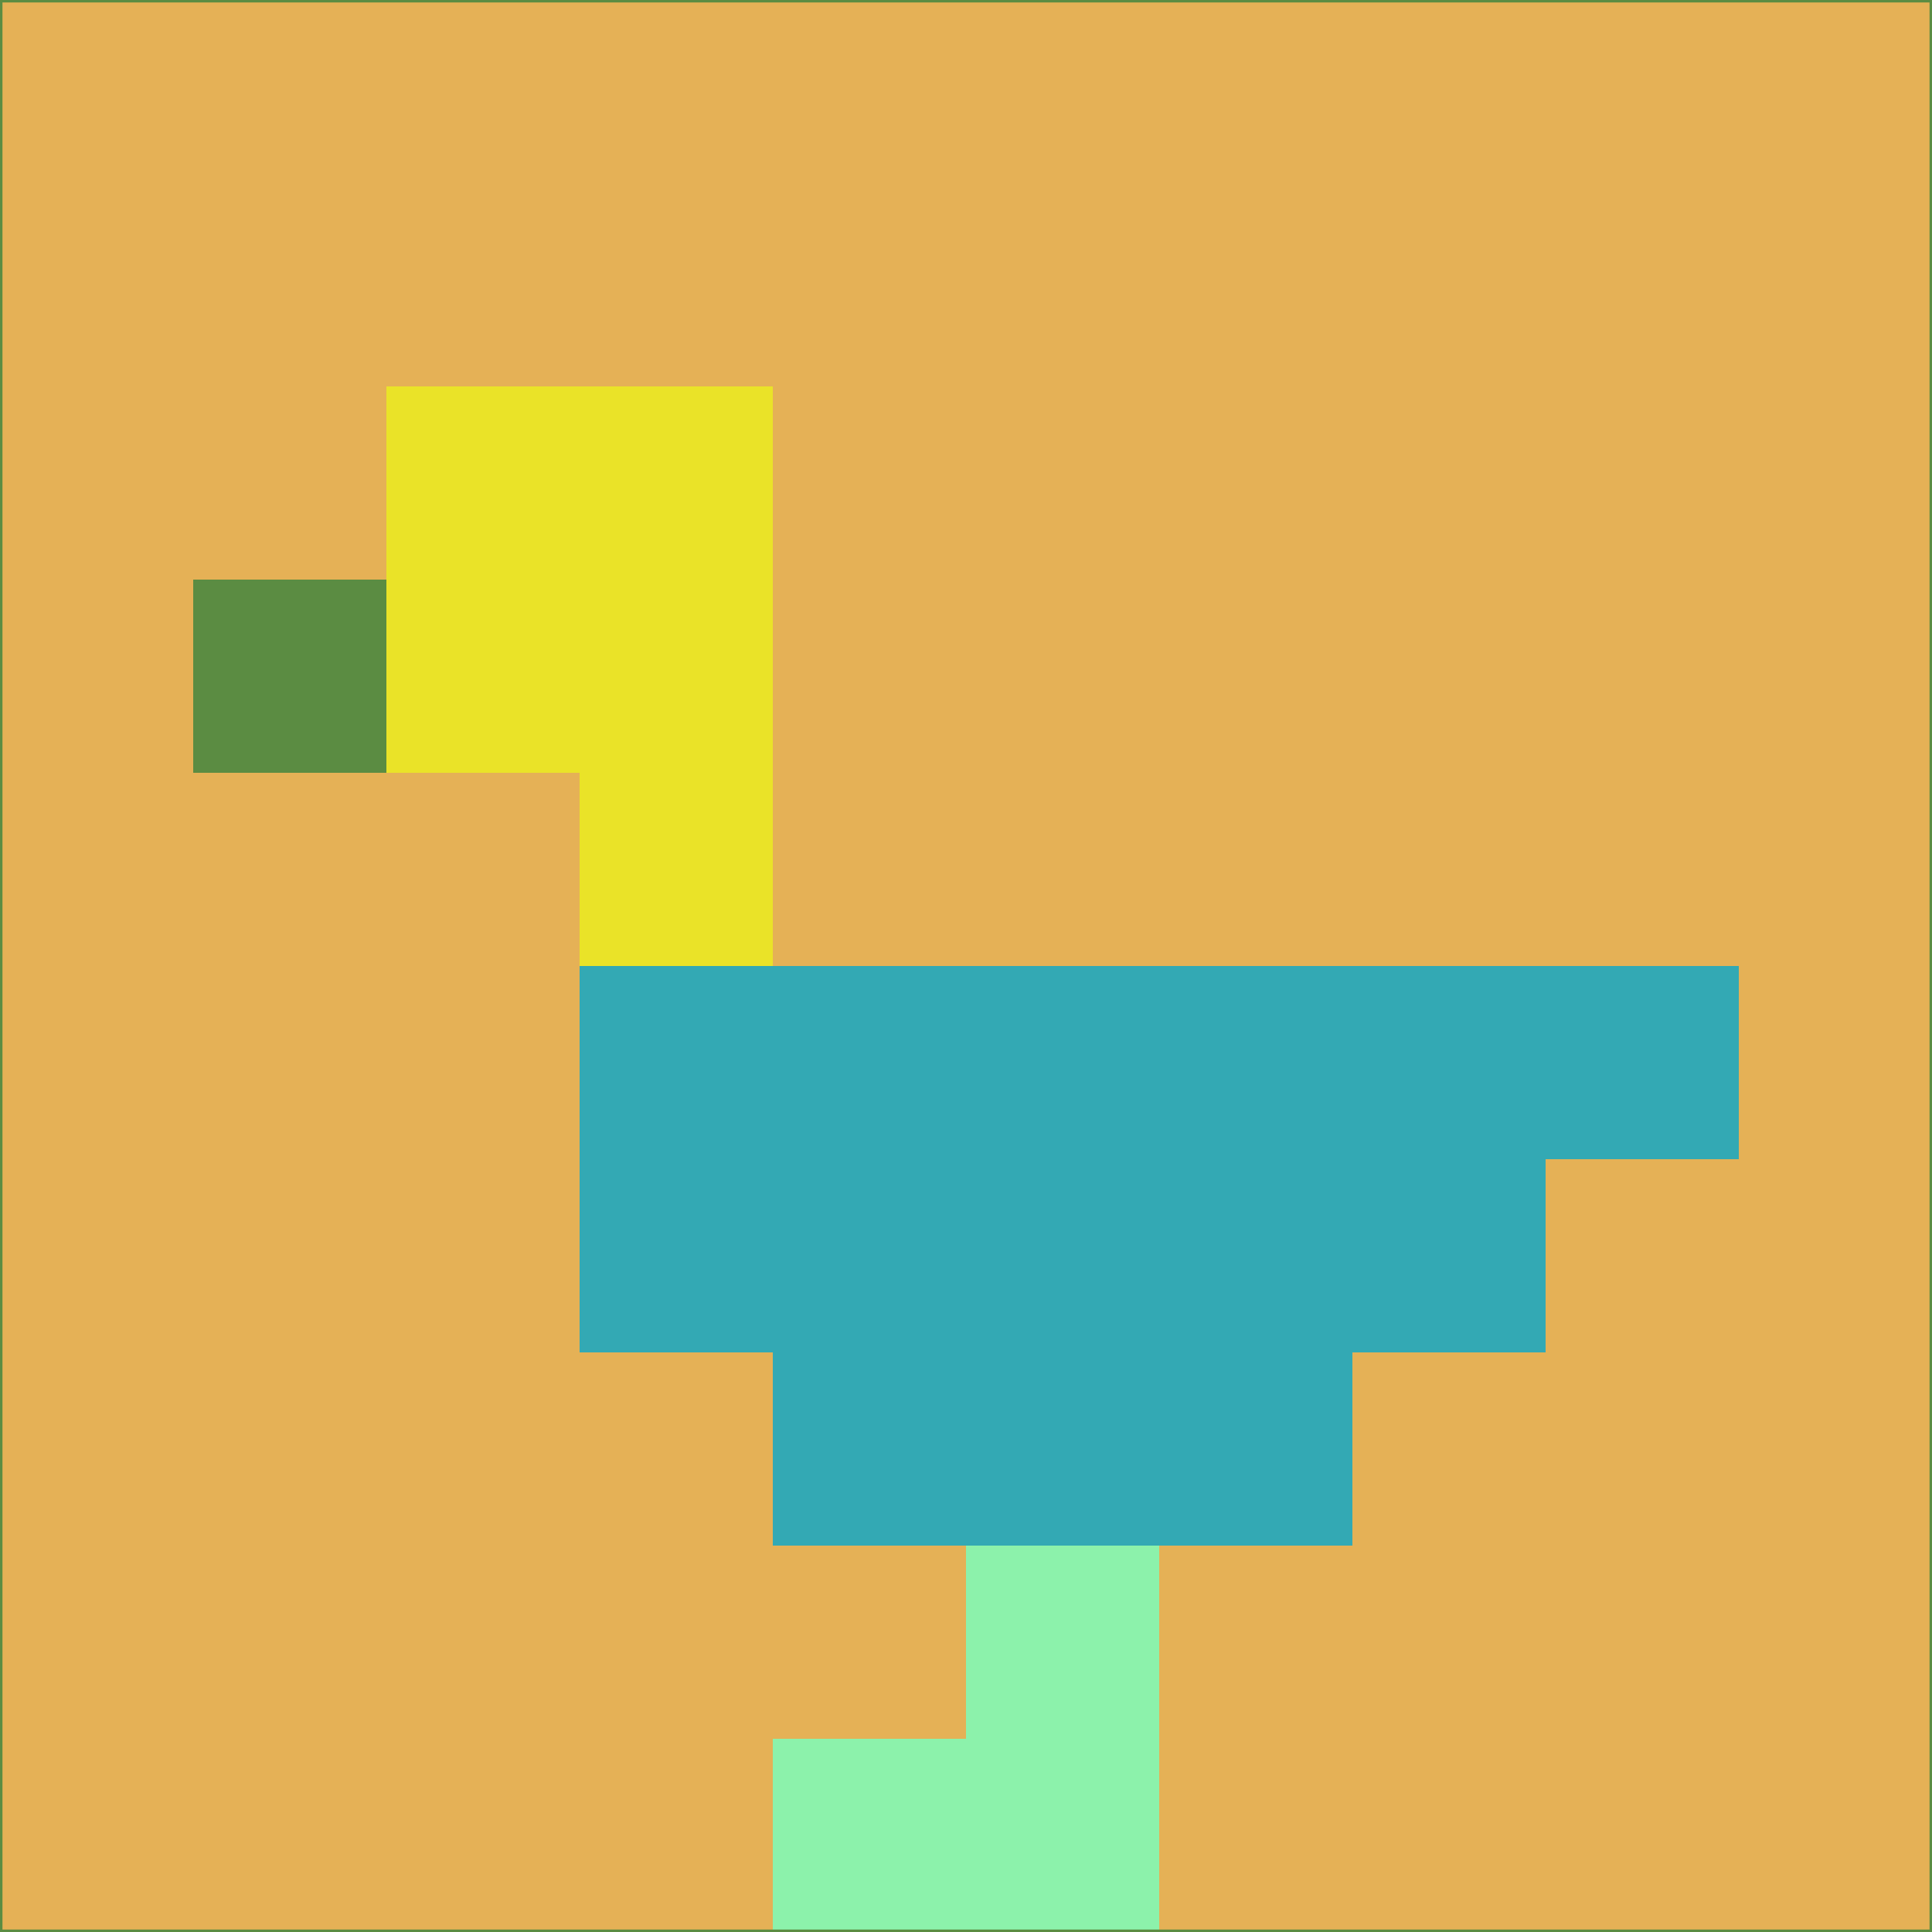 <svg xmlns="http://www.w3.org/2000/svg" version="1.1" width="785" height="785">
  <title>'goose-pfp-694263' by Dmitri Cherniak (Cyberpunk Edition)</title>
  <desc>
    seed=993521
    backgroundColor=#e5b156
    padding=20
    innerPadding=0
    timeout=500
    dimension=1
    border=false
    Save=function(){return n.handleSave()}
    frame=12

    Rendered at 2024-09-15T22:37:00.619Z
    Generated in 1ms
    Modified for Cyberpunk theme with new color scheme
  </desc>
  <defs/>
  <rect width="100%" height="100%" fill="#e5b156"/>
  <g>
    <g id="0-0">
      <rect x="0" y="0" height="785" width="785" fill="#e5b156"/>
      <g>
        <!-- Neon blue -->
        <rect id="0-0-2-2-2-2" x="157" y="157" width="157" height="157" fill="#eae328"/>
        <rect id="0-0-3-2-1-4" x="235.5" y="157" width="78.5" height="314" fill="#eae328"/>
        <!-- Electric purple -->
        <rect id="0-0-4-5-5-1" x="314" y="392.5" width="392.5" height="78.5" fill="#33a9b4"/>
        <rect id="0-0-3-5-5-2" x="235.5" y="392.5" width="392.5" height="157" fill="#33a9b4"/>
        <rect id="0-0-4-5-3-3" x="314" y="392.5" width="235.5" height="235.5" fill="#33a9b4"/>
        <!-- Neon pink -->
        <rect id="0-0-1-3-1-1" x="78.5" y="235.5" width="78.5" height="78.5" fill="#5b8c42"/>
        <!-- Cyber yellow -->
        <rect id="0-0-5-8-1-2" x="392.5" y="628" width="78.5" height="157" fill="#8cf2ab"/>
        <rect id="0-0-4-9-2-1" x="314" y="706.5" width="157" height="78.5" fill="#8cf2ab"/>
      </g>
      <rect x="0" y="0" stroke="#5b8c42" stroke-width="2" height="785" width="785" fill="none"/>
    </g>
  </g>
  <script xmlns=""/>
</svg>